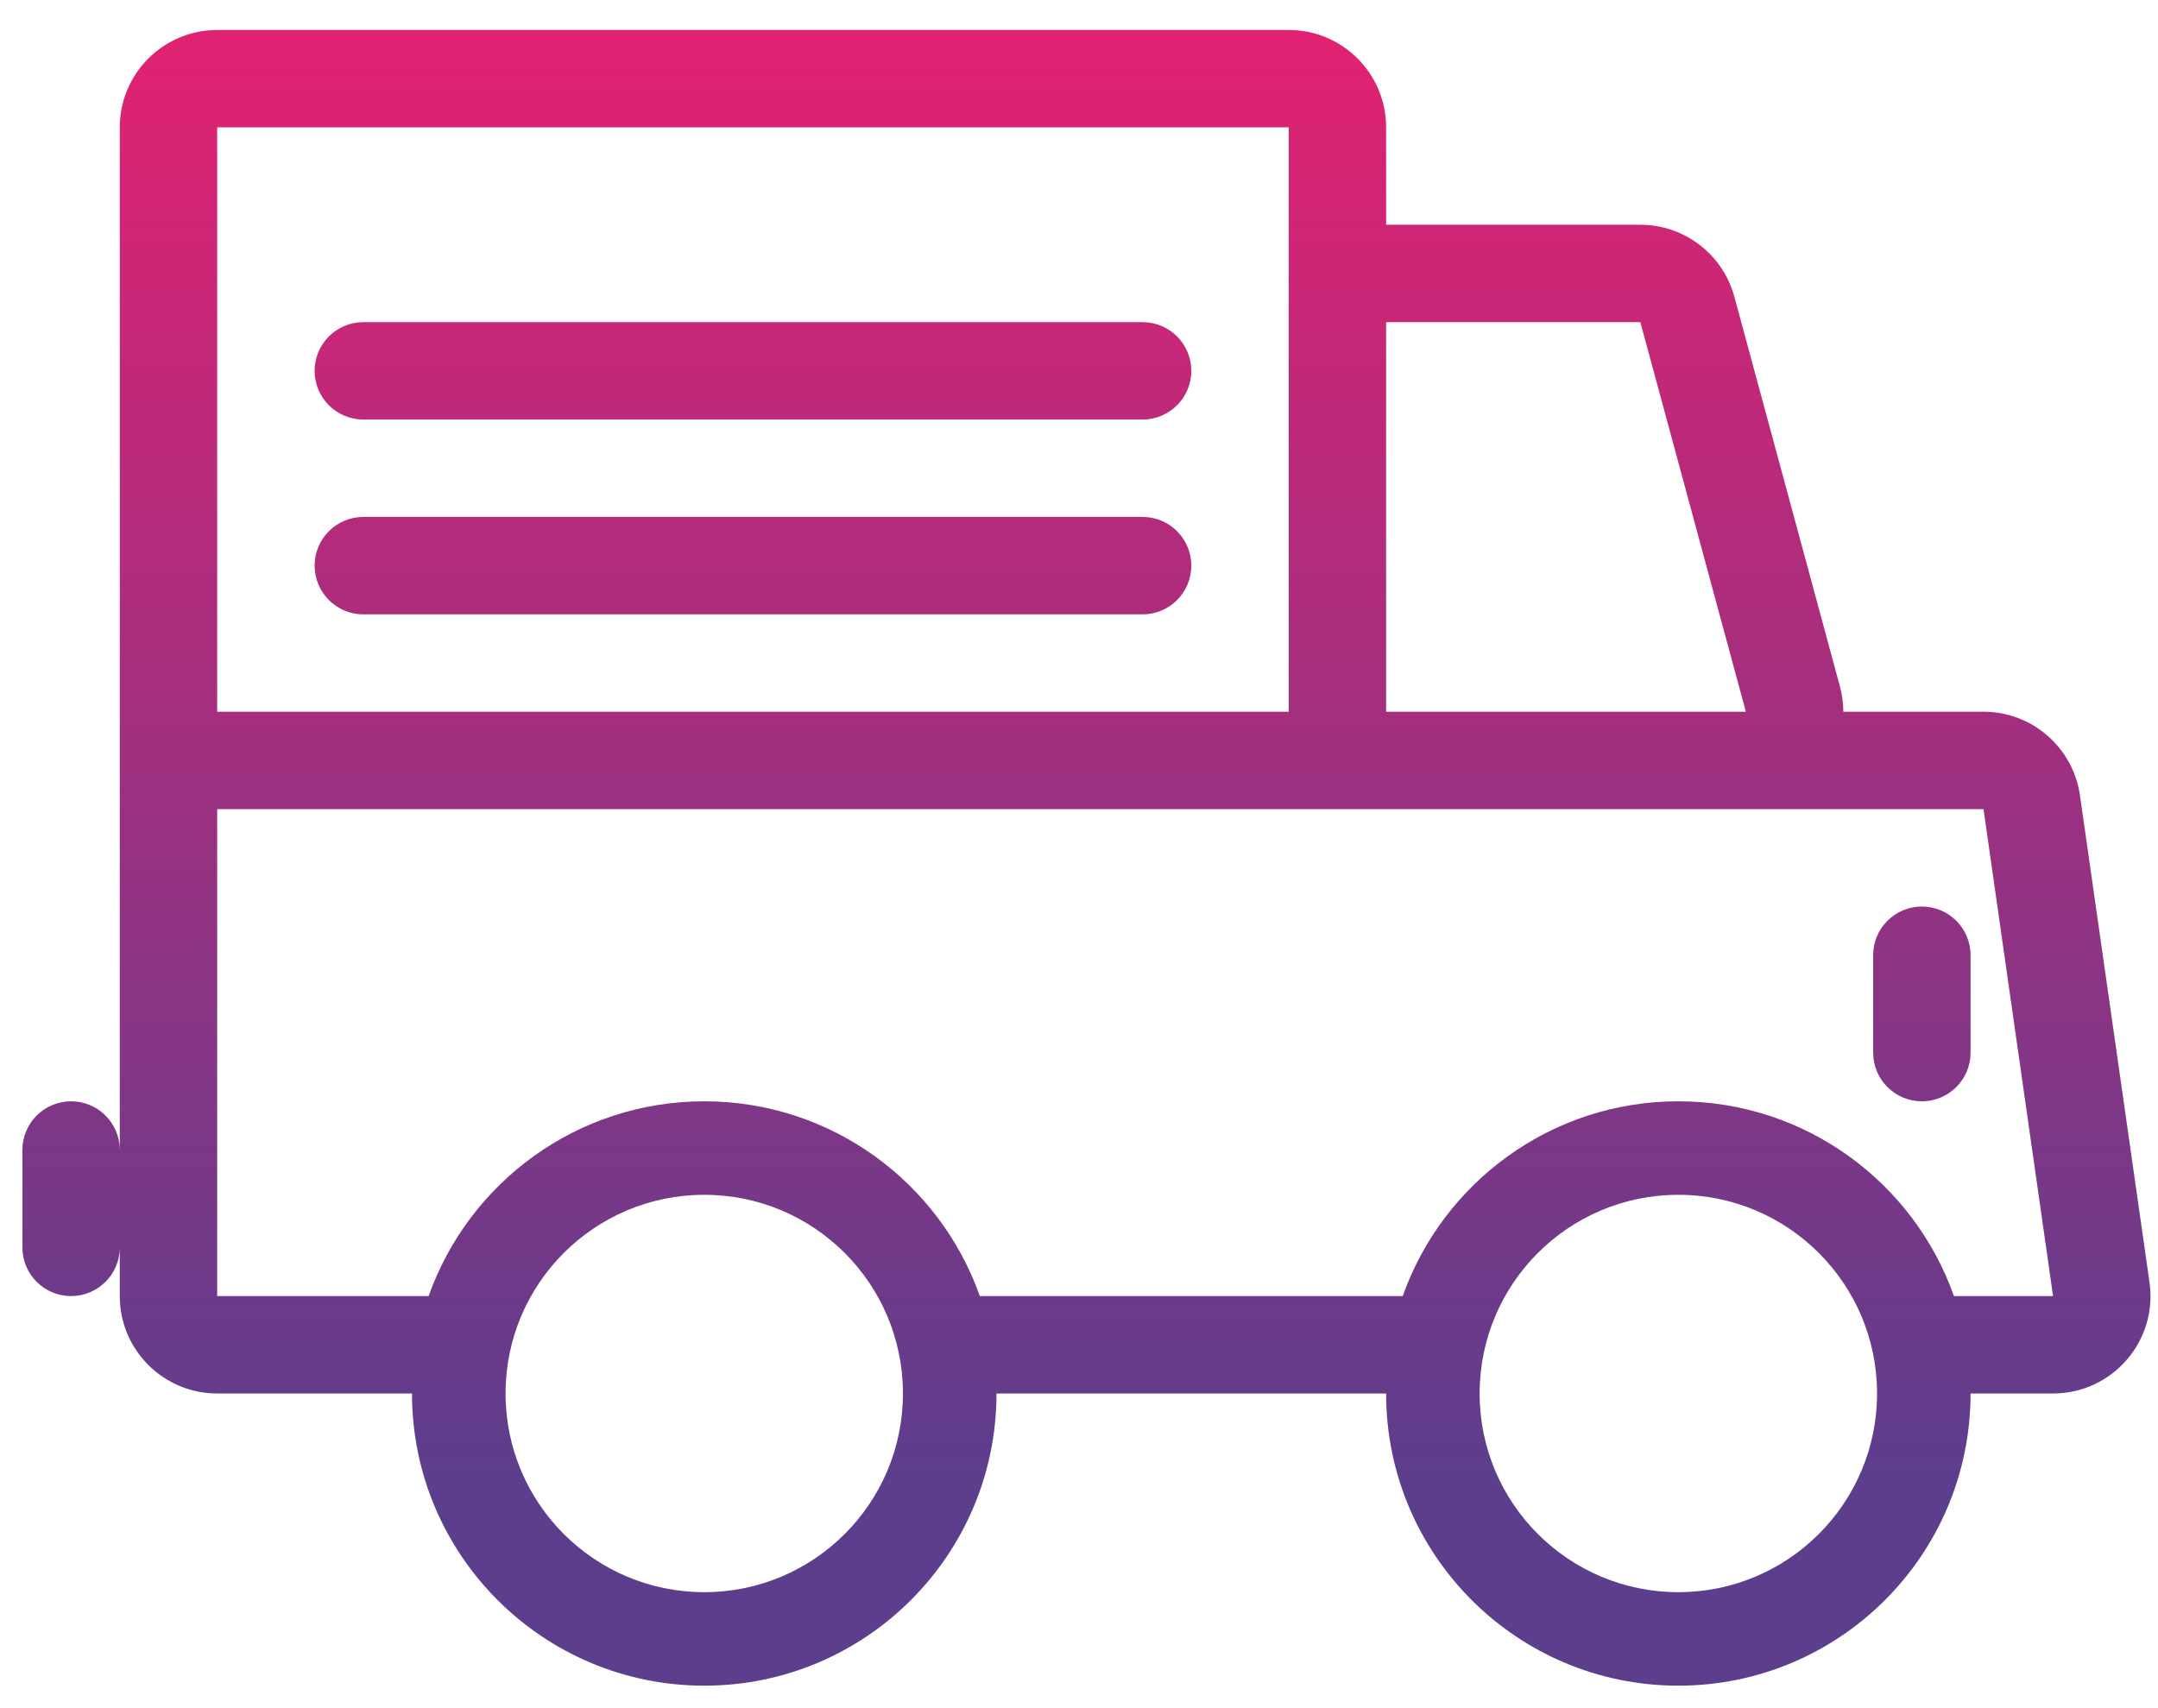 <svg width="48" height="38" viewBox="0 0 48 38" fill="none" xmlns="http://www.w3.org/2000/svg">
<path fill-rule="evenodd" clip-rule="evenodd" d="M44.119 18H38.86L38.833 18H30.831H30.5H28.665H4.831V28.833H9.534C10.427 26.309 12.834 24.5 15.665 24.5C18.495 24.5 20.902 26.309 21.794 28.833H31.201C32.093 26.309 34.501 24.5 37.331 24.5C40.161 24.5 42.569 26.309 43.461 28.833H45.666L44.119 18ZM4.831 15.833V2.833H28.665V15.833H4.831ZM44.119 15.833H41.001C41 15.647 40.976 15.457 40.924 15.267L38.577 6.6C38.321 5.656 37.464 5 36.486 5H30.831L30.831 2.833C30.831 1.637 29.861 0.667 28.665 0.667H4.831C3.635 0.667 2.664 1.637 2.664 2.833V25.578C2.661 24.982 2.178 24.5 1.581 24.5C0.983 24.5 0.498 24.985 0.498 25.583V27.75C0.498 28.348 0.983 28.833 1.581 28.833C2.178 28.833 2.661 28.351 2.664 27.756V28.833C2.664 30.03 3.635 31 4.831 31H9.164V31C9.164 34.59 12.075 37.5 15.665 37.5C19.254 37.5 22.165 34.59 22.165 31V31H30.831V31C30.831 34.59 33.741 37.5 37.331 37.5C40.921 37.5 43.831 34.59 43.831 31V31H45.666C46.985 31 47.998 29.832 47.811 28.527L46.264 17.693C46.111 16.626 45.197 15.833 44.119 15.833ZM38.833 15.833H30.831L30.831 7.167H36.486L38.833 15.833ZM41.751 31C41.751 33.441 39.772 35.42 37.331 35.42C34.89 35.42 32.911 33.441 32.911 31C32.911 28.559 34.89 26.58 37.331 26.58C39.772 26.58 41.751 28.559 41.751 31ZM20.084 31C20.084 33.441 18.106 35.42 15.665 35.42C13.223 35.42 11.245 33.441 11.245 31C11.245 28.559 13.223 26.58 15.665 26.58C18.106 26.58 20.084 28.559 20.084 31ZM42.748 20.167C43.346 20.167 43.831 20.652 43.831 21.25V23.417C43.831 24.015 43.346 24.5 42.748 24.5C42.15 24.5 41.664 24.015 41.664 23.417V21.25C41.664 20.652 42.15 20.167 42.748 20.167ZM25.415 7.167C26.013 7.167 26.498 7.652 26.498 8.25C26.498 8.848 26.013 9.333 25.415 9.333H8.081C7.483 9.333 6.998 8.848 6.998 8.25C6.998 7.652 7.483 7.167 8.081 7.167H25.415ZM26.498 12.583C26.498 11.985 26.013 11.5 25.415 11.5H8.081C7.483 11.5 6.998 11.985 6.998 12.583C6.998 13.182 7.483 13.667 8.081 13.667H25.415C26.013 13.667 26.498 13.182 26.498 12.583Z" fill="url(#paint0_linear)"/>
<defs>
<linearGradient id="paint0_linear" x1="24.166" y1="-1.083" x2="24.166" y2="33.08" gradientUnits="userSpaceOnUse">
<stop stop-color="#E92070"/>
<stop offset="1" stop-color="#5C3E8D"/>
</linearGradient>
</defs>
</svg>
